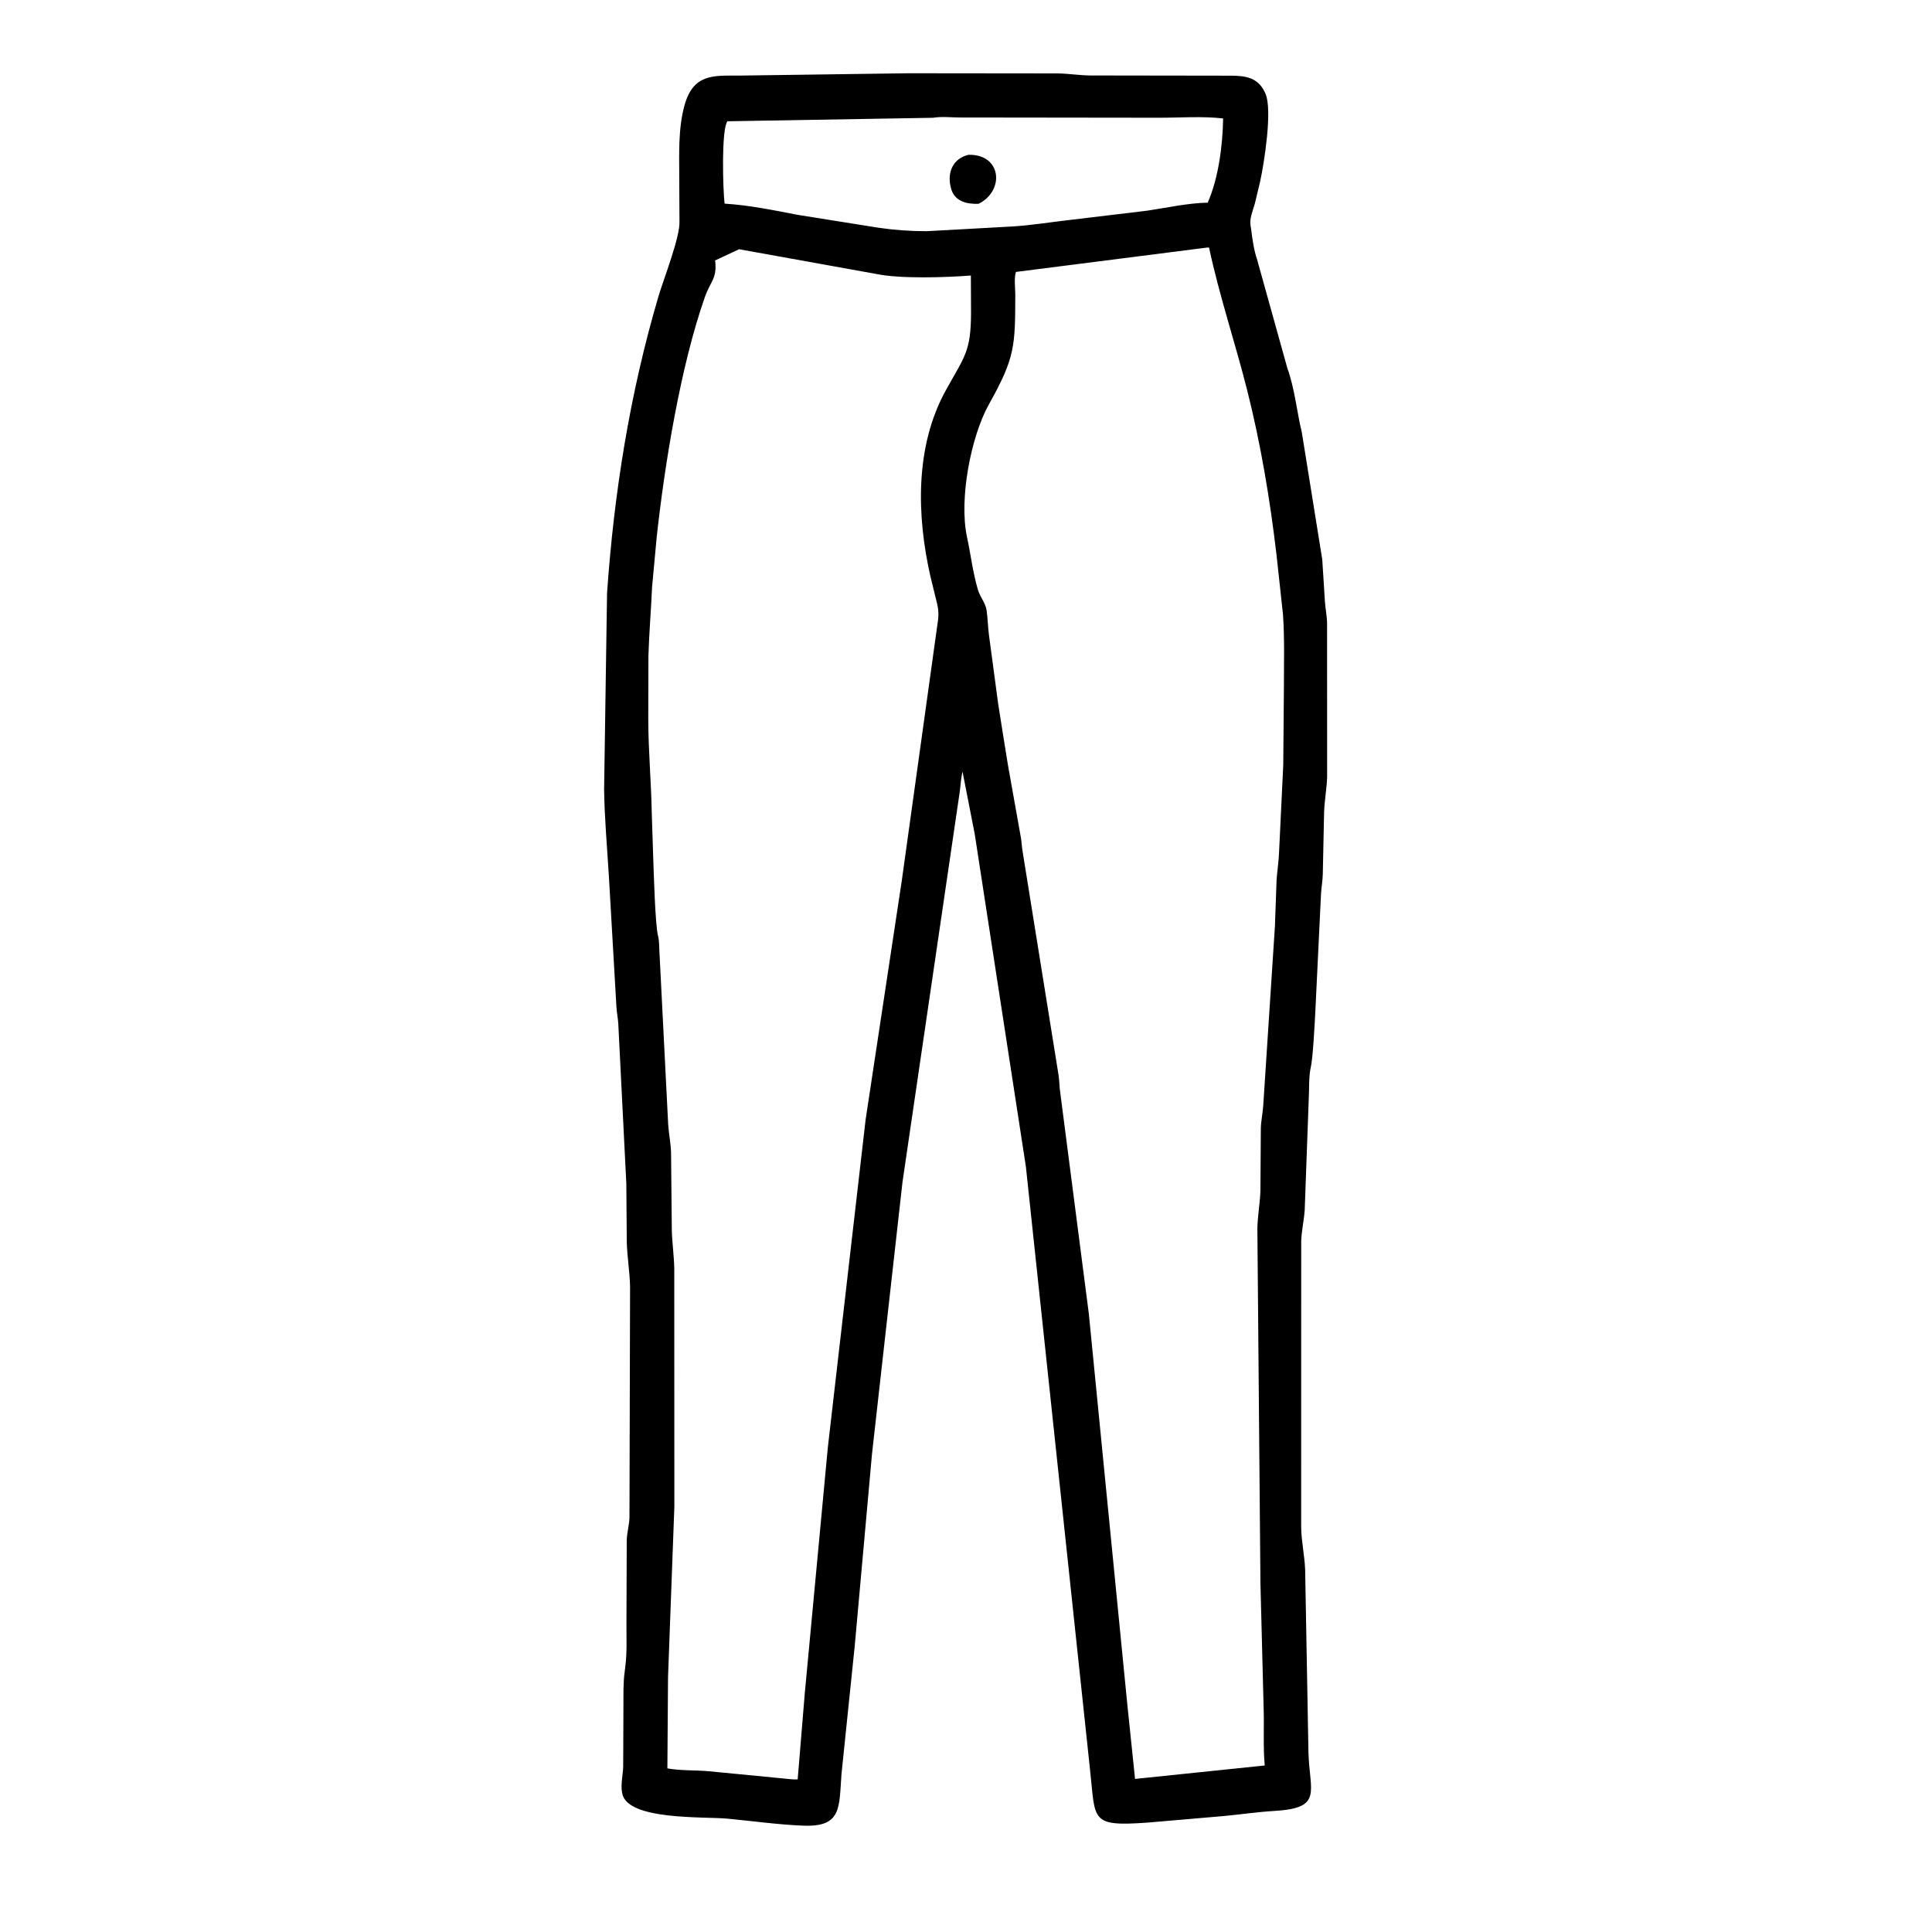 <svg width="48" height="48" viewBox="0 0 48 48" fill="none" xmlns="http://www.w3.org/2000/svg">
<path d="M24.217 20.722L23.914 19.172C23.873 19.335 23.868 19.502 23.845 19.668L22.422 29.369L21.664 36.129L21.235 40.899L20.906 44.082C20.845 44.914 20.914 45.394 19.962 45.358C19.328 45.334 18.695 45.242 18.063 45.183C17.494 45.13 15.593 45.23 15.46 44.561L15.454 44.528C15.418 44.325 15.479 44.091 15.483 43.883L15.489 42.387C15.491 42.106 15.481 41.813 15.52 41.534L15.54 41.367C15.579 41.035 15.563 40.692 15.564 40.357L15.571 38.271C15.577 38.077 15.633 37.889 15.639 37.699L15.654 31.971C15.646 31.596 15.583 31.231 15.572 30.861L15.561 29.409L15.361 25.432C15.353 25.293 15.323 25.159 15.315 25.018L15.13 21.811C15.088 21.091 15.017 20.32 15.009 19.608L15.082 14.733C15.256 12.238 15.649 9.774 16.357 7.372C16.488 6.926 16.901 5.889 16.881 5.495L16.876 4.451C16.876 3.853 16.844 3.201 17.006 2.619C17.224 1.835 17.713 1.877 18.361 1.878L22.582 1.82L26.279 1.824C26.554 1.828 26.822 1.874 27.097 1.875L30.586 1.88C30.941 1.883 31.246 1.921 31.423 2.288L31.442 2.331C31.614 2.73 31.414 4.032 31.303 4.53L31.175 5.063C31.124 5.244 31.037 5.431 31.072 5.62L31.085 5.699C31.112 5.931 31.156 6.229 31.233 6.451L31.983 9.144C32.169 9.662 32.216 10.215 32.344 10.746L32.851 13.899L32.917 14.939C32.929 15.115 32.963 15.286 32.971 15.463L32.972 19.308C32.962 19.596 32.908 19.882 32.897 20.168L32.864 21.731C32.858 21.888 32.832 22.04 32.821 22.195L32.682 25.07C32.665 25.41 32.621 26.277 32.566 26.517C32.523 26.711 32.526 26.919 32.522 27.117L32.415 30.063C32.397 30.324 32.336 30.578 32.328 30.841L32.327 37.952C32.334 38.306 32.412 38.645 32.426 38.996L32.508 43.537C32.536 44.531 32.877 44.922 31.652 44.993C31.244 45.017 30.826 45.079 30.417 45.118L28.523 45.281C27.072 45.385 27.221 45.234 27.082 43.972L25.488 28.986L24.217 20.722ZM23.184 2.926L18.072 3.013C17.918 3.222 17.961 4.721 18.002 5.059C18.613 5.098 19.209 5.22 19.808 5.336L21.82 5.657C22.23 5.717 22.605 5.743 23.022 5.744L25.146 5.627C25.611 5.599 26.08 5.522 26.544 5.469L28.503 5.234C28.996 5.161 29.506 5.045 30.005 5.035C30.274 4.425 30.378 3.611 30.388 2.943C29.875 2.883 29.31 2.926 28.791 2.925L23.853 2.919C23.646 2.919 23.383 2.89 23.184 2.926ZM29.971 6.153L25.242 6.756C25.19 6.889 25.224 7.157 25.224 7.306C25.223 8.602 25.219 8.885 24.572 10.041C24.12 10.848 23.823 12.403 24.024 13.337C24.118 13.775 24.169 14.221 24.296 14.653C24.346 14.822 24.483 14.981 24.51 15.152C24.541 15.356 24.543 15.569 24.57 15.774L24.799 17.485C24.876 17.994 24.962 18.499 25.042 19.007L25.36 20.789C25.384 20.909 25.384 21.033 25.406 21.152L26.299 26.707C26.322 26.858 26.319 27.014 26.344 27.164L27.052 32.642L28.009 42.358L28.2 44.197L31.422 43.863C31.379 43.397 31.41 42.922 31.395 42.454L31.315 39.321L31.239 30.516C31.246 30.201 31.306 29.888 31.315 29.572L31.325 28.031C31.33 27.84 31.374 27.655 31.385 27.464L31.675 23.016L31.716 21.87C31.731 21.637 31.77 21.408 31.778 21.173L31.882 19.005L31.898 17.098C31.898 16.492 31.917 15.876 31.876 15.272L31.715 13.788C31.552 12.403 31.324 11.034 30.982 9.68C30.683 8.5 30.292 7.339 30.038 6.149L29.971 6.153ZM18.362 6.192L17.767 6.471C17.821 6.923 17.654 6.978 17.514 7.376C16.905 9.104 16.508 11.569 16.314 13.36L16.201 14.578C16.176 15.153 16.127 15.723 16.11 16.291L16.106 17.858C16.108 18.676 16.179 19.402 16.193 20.208L16.227 21.248C16.243 21.679 16.276 22.972 16.35 23.257C16.38 23.375 16.375 23.52 16.383 23.642L16.601 27.941C16.616 28.169 16.663 28.392 16.672 28.621L16.691 30.569C16.699 30.881 16.745 31.192 16.752 31.508L16.754 37.437L16.597 41.669L16.581 43.935C16.921 43.996 17.266 43.975 17.609 44.006L19.477 44.187C19.588 44.195 19.707 44.217 19.818 44.208L19.995 42.065L20.567 35.965L21.506 27.817L22.403 21.891L23.277 15.607C23.319 15.327 23.339 15.213 23.266 14.932L23.117 14.325C22.774 12.815 22.727 11.094 23.5 9.695C23.968 8.848 24.121 8.737 24.125 7.78L24.121 6.845C23.509 6.894 22.369 6.93 21.778 6.808L18.362 6.192Z" fill="black"/>
<path d="M24.311 5.064C24.013 5.074 23.704 5.002 23.625 4.667L23.619 4.641C23.528 4.273 23.686 3.935 24.061 3.846C24.889 3.826 24.965 4.741 24.311 5.064Z" fill="black"/>
</svg>
